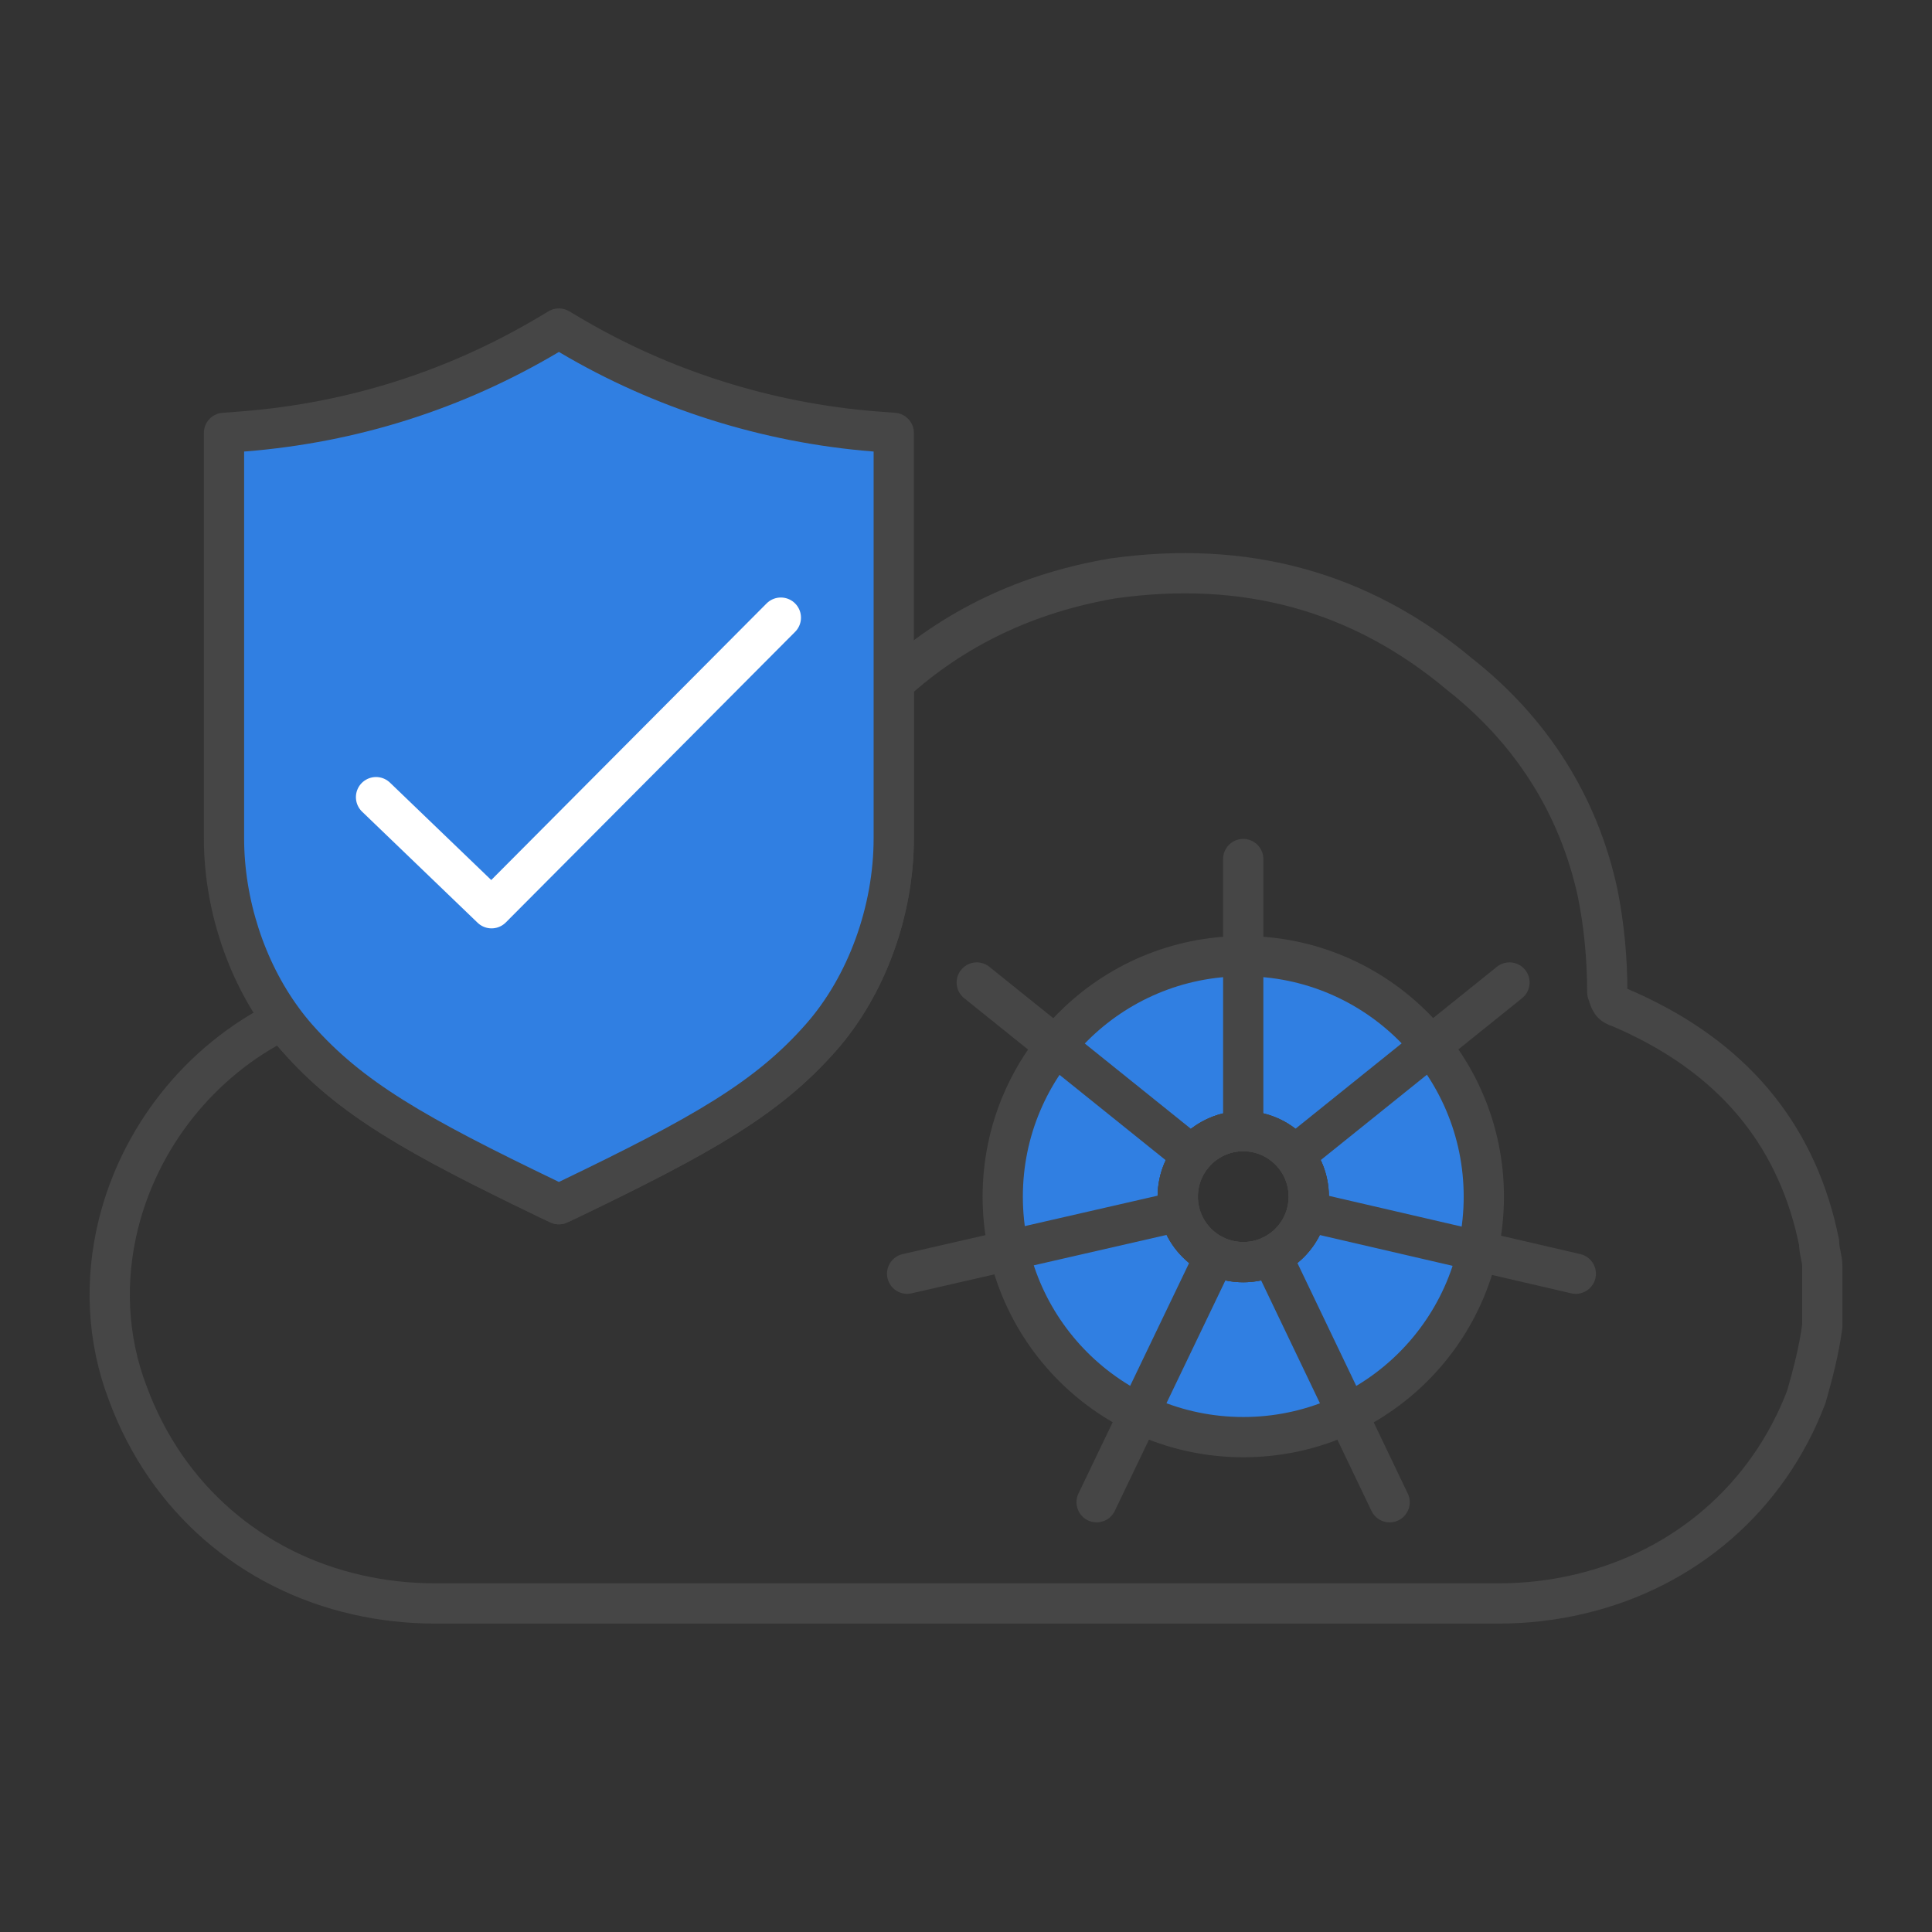 <?xml version="1.0" encoding="UTF-8"?><svg id="Security_Networking" xmlns="http://www.w3.org/2000/svg" viewBox="0 0 192 192"><rect x="0" y="0" width="192" height="192" fill="#333333" stroke="none"/><defs><style>.cls-1{fill:#307fe2;stroke:#464646;}.cls-1,.cls-2,.cls-3{stroke-linecap:round;stroke-linejoin:round;stroke-width:4px;}.cls-2{stroke:#fff;}.cls-2,.cls-3{fill:none;}.cls-3{stroke:#464646;}</style></defs><path id="Cloud" class="cls-3" d="M180.78,123.46c-.14-.62-.27-1.21-.41-1.78-2.59-10.09-9.12-17.16-19.35-21.54-.97-.29-.97-.62-1.29-1.53,0-3.38-.33-6.75-.95-9.83-1.91-8.87-6.69-16.24-13.73-21.78-9.88-8.28-21.35-11.36-34.44-9.52-8.56,1.45-15.83,4.96-21.79,10.37v15.45c0,7.24-2.7,14.66-7.23,19.8-5.33,6.06-11.77,9.71-25.11,16.13l-.94.44-.93-.44c-13.34-6.42-19.79-10.07-25.12-16.13-.49-.56-.96-1.14-1.4-1.75-8.32,4.11-14.22,11.77-16.33,20.33-1.35,5.48-1.16,11.31.95,16.81,3.85,10.42,12.3,17.63,22.8,20,2.51.57,5.1.86,7.8.86h105.57c2.81,0,5.53-.32,8.12-.94,10.36-2.43,18.68-9.53,22.51-19.59.62-2.16,1.27-4.62,1.59-7.07v-5.83c0-.92-.32-1.54-.32-2.46Z"/><path class="cls-1" d="M88.82,43.02v40.28c0,7.24-2.7,14.66-7.23,19.8-5.33,6.06-11.77,9.71-25.11,16.13l-.94.44-.93-.44c-13.34-6.42-19.79-10.07-25.12-16.13-.49-.56-.96-1.14-1.4-1.75-3.68-5-5.83-11.59-5.83-18.05v-40.28l1.97-.15c10.78-.86,20.95-4.08,30.22-9.57l1.09-.65,1.1.65c9.13,5.41,19.58,8.72,30.22,9.57l1.96.15Z"/><polyline class="cls-2" points="37.37 79.22 48.85 90.26 77.6 61.38"/><path class="cls-1" d="M123.56,95.02c-13.2,0-23.91,10.7-23.91,23.9s10.7,23.9,23.91,23.9,23.9-10.7,23.9-23.9-10.7-23.9-23.9-23.9ZM123.56,125.43c-3.59,0-6.51-2.91-6.51-6.51s2.92-6.51,6.51-6.51,6.51,2.91,6.51,6.51-2.91,6.51-6.51,6.51Z"/><path class="cls-3" d="M130.06,118.92c0,3.59-2.91,6.51-6.51,6.51s-6.51-2.91-6.51-6.51,2.92-6.51,6.51-6.51,6.51,2.91,6.51,6.51Z"/><path class="cls-3" d="M130.06,118.92c0,3.59-2.91,6.51-6.51,6.51s-6.51-2.91-6.51-6.51,2.92-6.51,6.51-6.51,6.51,2.91,6.51,6.51Z"/><line class="cls-3" x1="123.55" y1="85.37" x2="123.55" y2="112.41"/><line class="cls-3" x1="118.48" y1="114.85" x2="97.07" y2="97.64"/><line class="cls-3" x1="150.01" y1="97.64" x2="128.62" y2="114.84"/><line class="cls-3" x1="129.89" y1="120.39" x2="156.6" y2="126.58"/><line class="cls-3" x1="90.15" y1="126.58" x2="117.21" y2="120.38"/><line class="cls-3" x1="126.37" y1="124.79" x2="138.1" y2="149.29"/><line class="cls-3" x1="108.98" y1="149.29" x2="120.74" y2="124.79"/></svg>